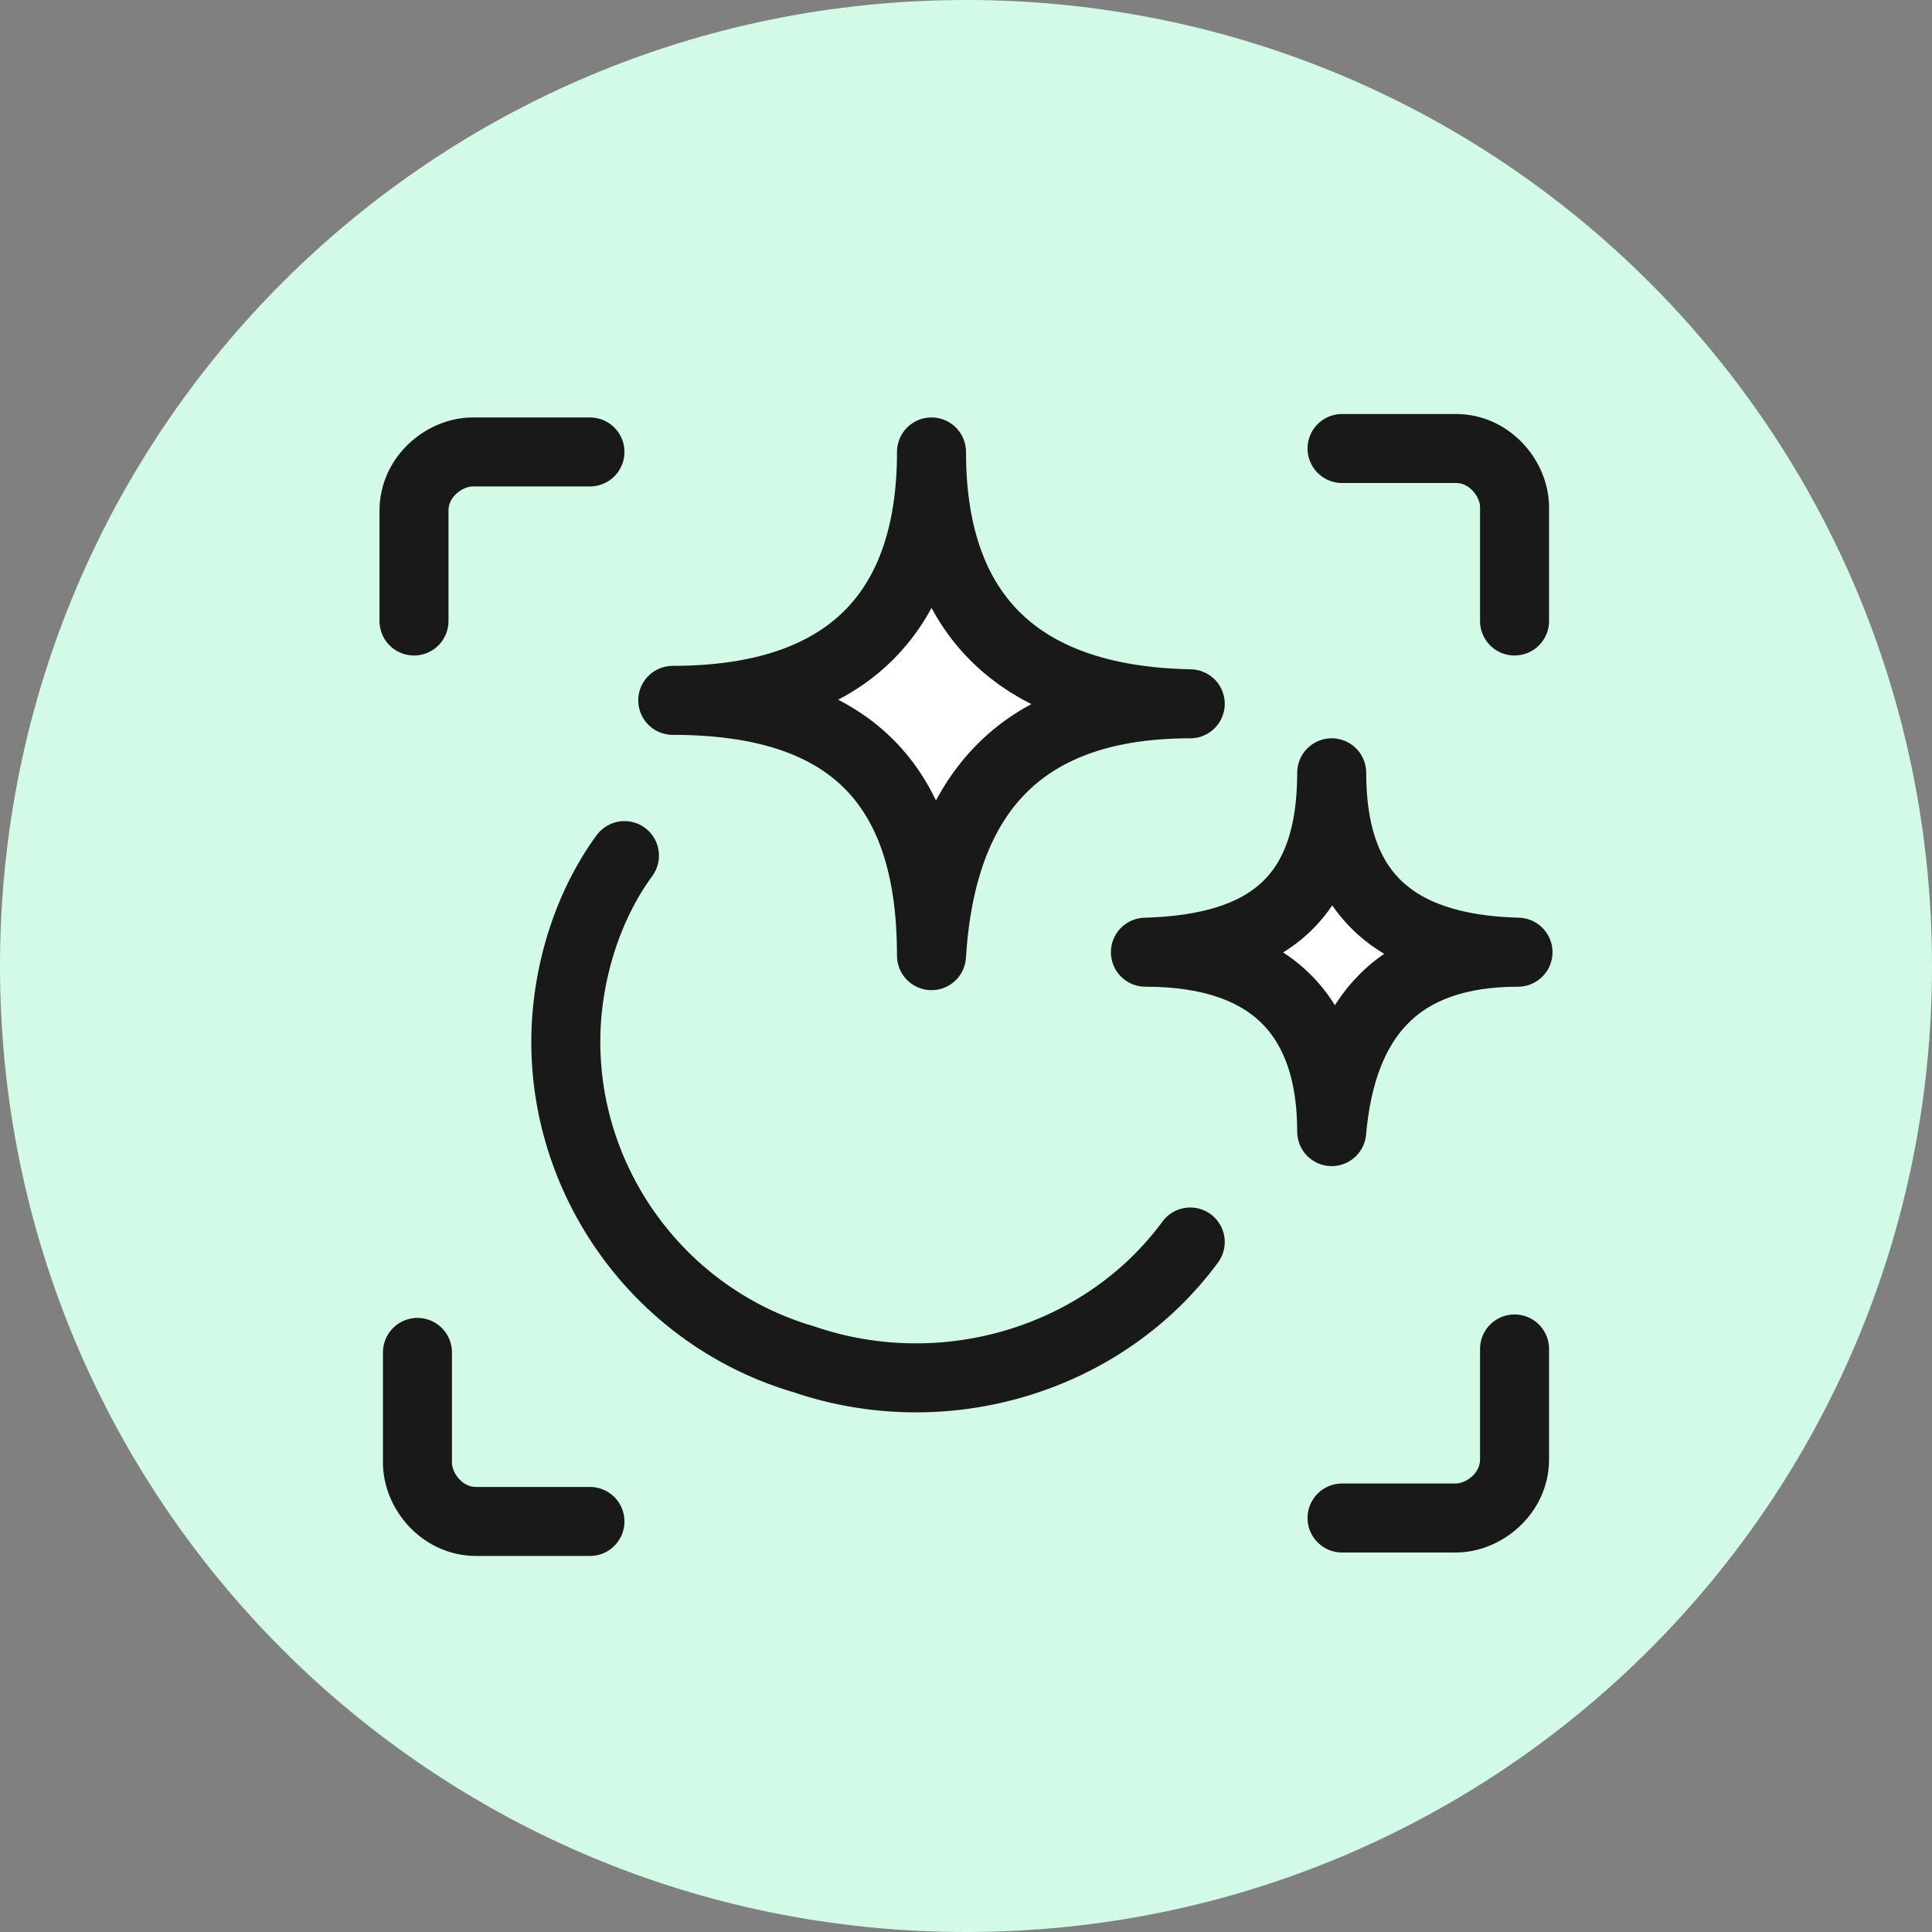 <?xml version="1.0" encoding="utf-8"?>
<!-- Generator: Adobe Illustrator 23.0.3, SVG Export Plug-In . SVG Version: 6.00 Build 0)  -->
<svg fill="#d2fae6" version="1.1" id="Layer_1" xmlns="http://www.w3.org/2000/svg" xmlns:xlink="http://www.w3.org/1999/xlink" x="0px" y="0px"
	 viewBox="0 0 56 56" style="enable-background:new 0 0 56 56;" xml:space="preserve">
<rect x="0" y="0" width="56" height="56" fill="#808080" stroke="none"/>
<style type="text/css">
	.st0{fill:#FFFFFF;stroke:#191919;stroke-width:2;stroke-linecap:round;stroke-linejoin:round;}
	.st1{fill:none;stroke:#191919;stroke-width:2;stroke-linecap:round;stroke-linejoin:round;}
</style>
<path d="M28,0L28,0c15.5,0,28,12.5,28,28l0,0c0,15.5-12.5,28-28,28l0,0C12.5,56,0,43.5,0,28l0,0C0,12.5,12.5,0,28,0z"/>
<path class="st0" d="M38.6,22.4c0,3.3,1.6,5.1,5.4,5.2c-3.4,0-5.1,1.8-5.4,5.2c0-3.2-1.6-5.2-5.4-5.2C36.8,27.5,38.6,26,38.6,22.4z"
	/>
<path class="st0" d="M27,13.1c0,4.5,2.3,7.2,7.5,7.3c-4.8,0-7.2,2.5-7.5,7.3c0-4.7-2.1-7.4-7.5-7.4C24.3,20.3,27,18,27,13.1z"/>
<path class="st1" d="M12.1,39.2v3.2c0,0.8,0.7,1.7,1.7,1.7h3.3"/>
<path class="st1" d="M17.1,13.1h-3.4c-0.8,0-1.7,0.7-1.7,1.7V18"/>
<path class="st1" d="M43.9,18v-3.3c0-0.8-0.7-1.7-1.7-1.7h-3.3"/>
<path class="st1" d="M38.9,44h3.3c0.8,0,1.7-0.7,1.7-1.7v-3.2"/>
<path class="st1" d="M34.5,36c-2.5,3.4-7.1,4.8-11.2,3.4c-4.1-1.2-6.9-5-6.9-9.2c0-1.9,0.6-3.9,1.7-5.4"/>
</svg>
